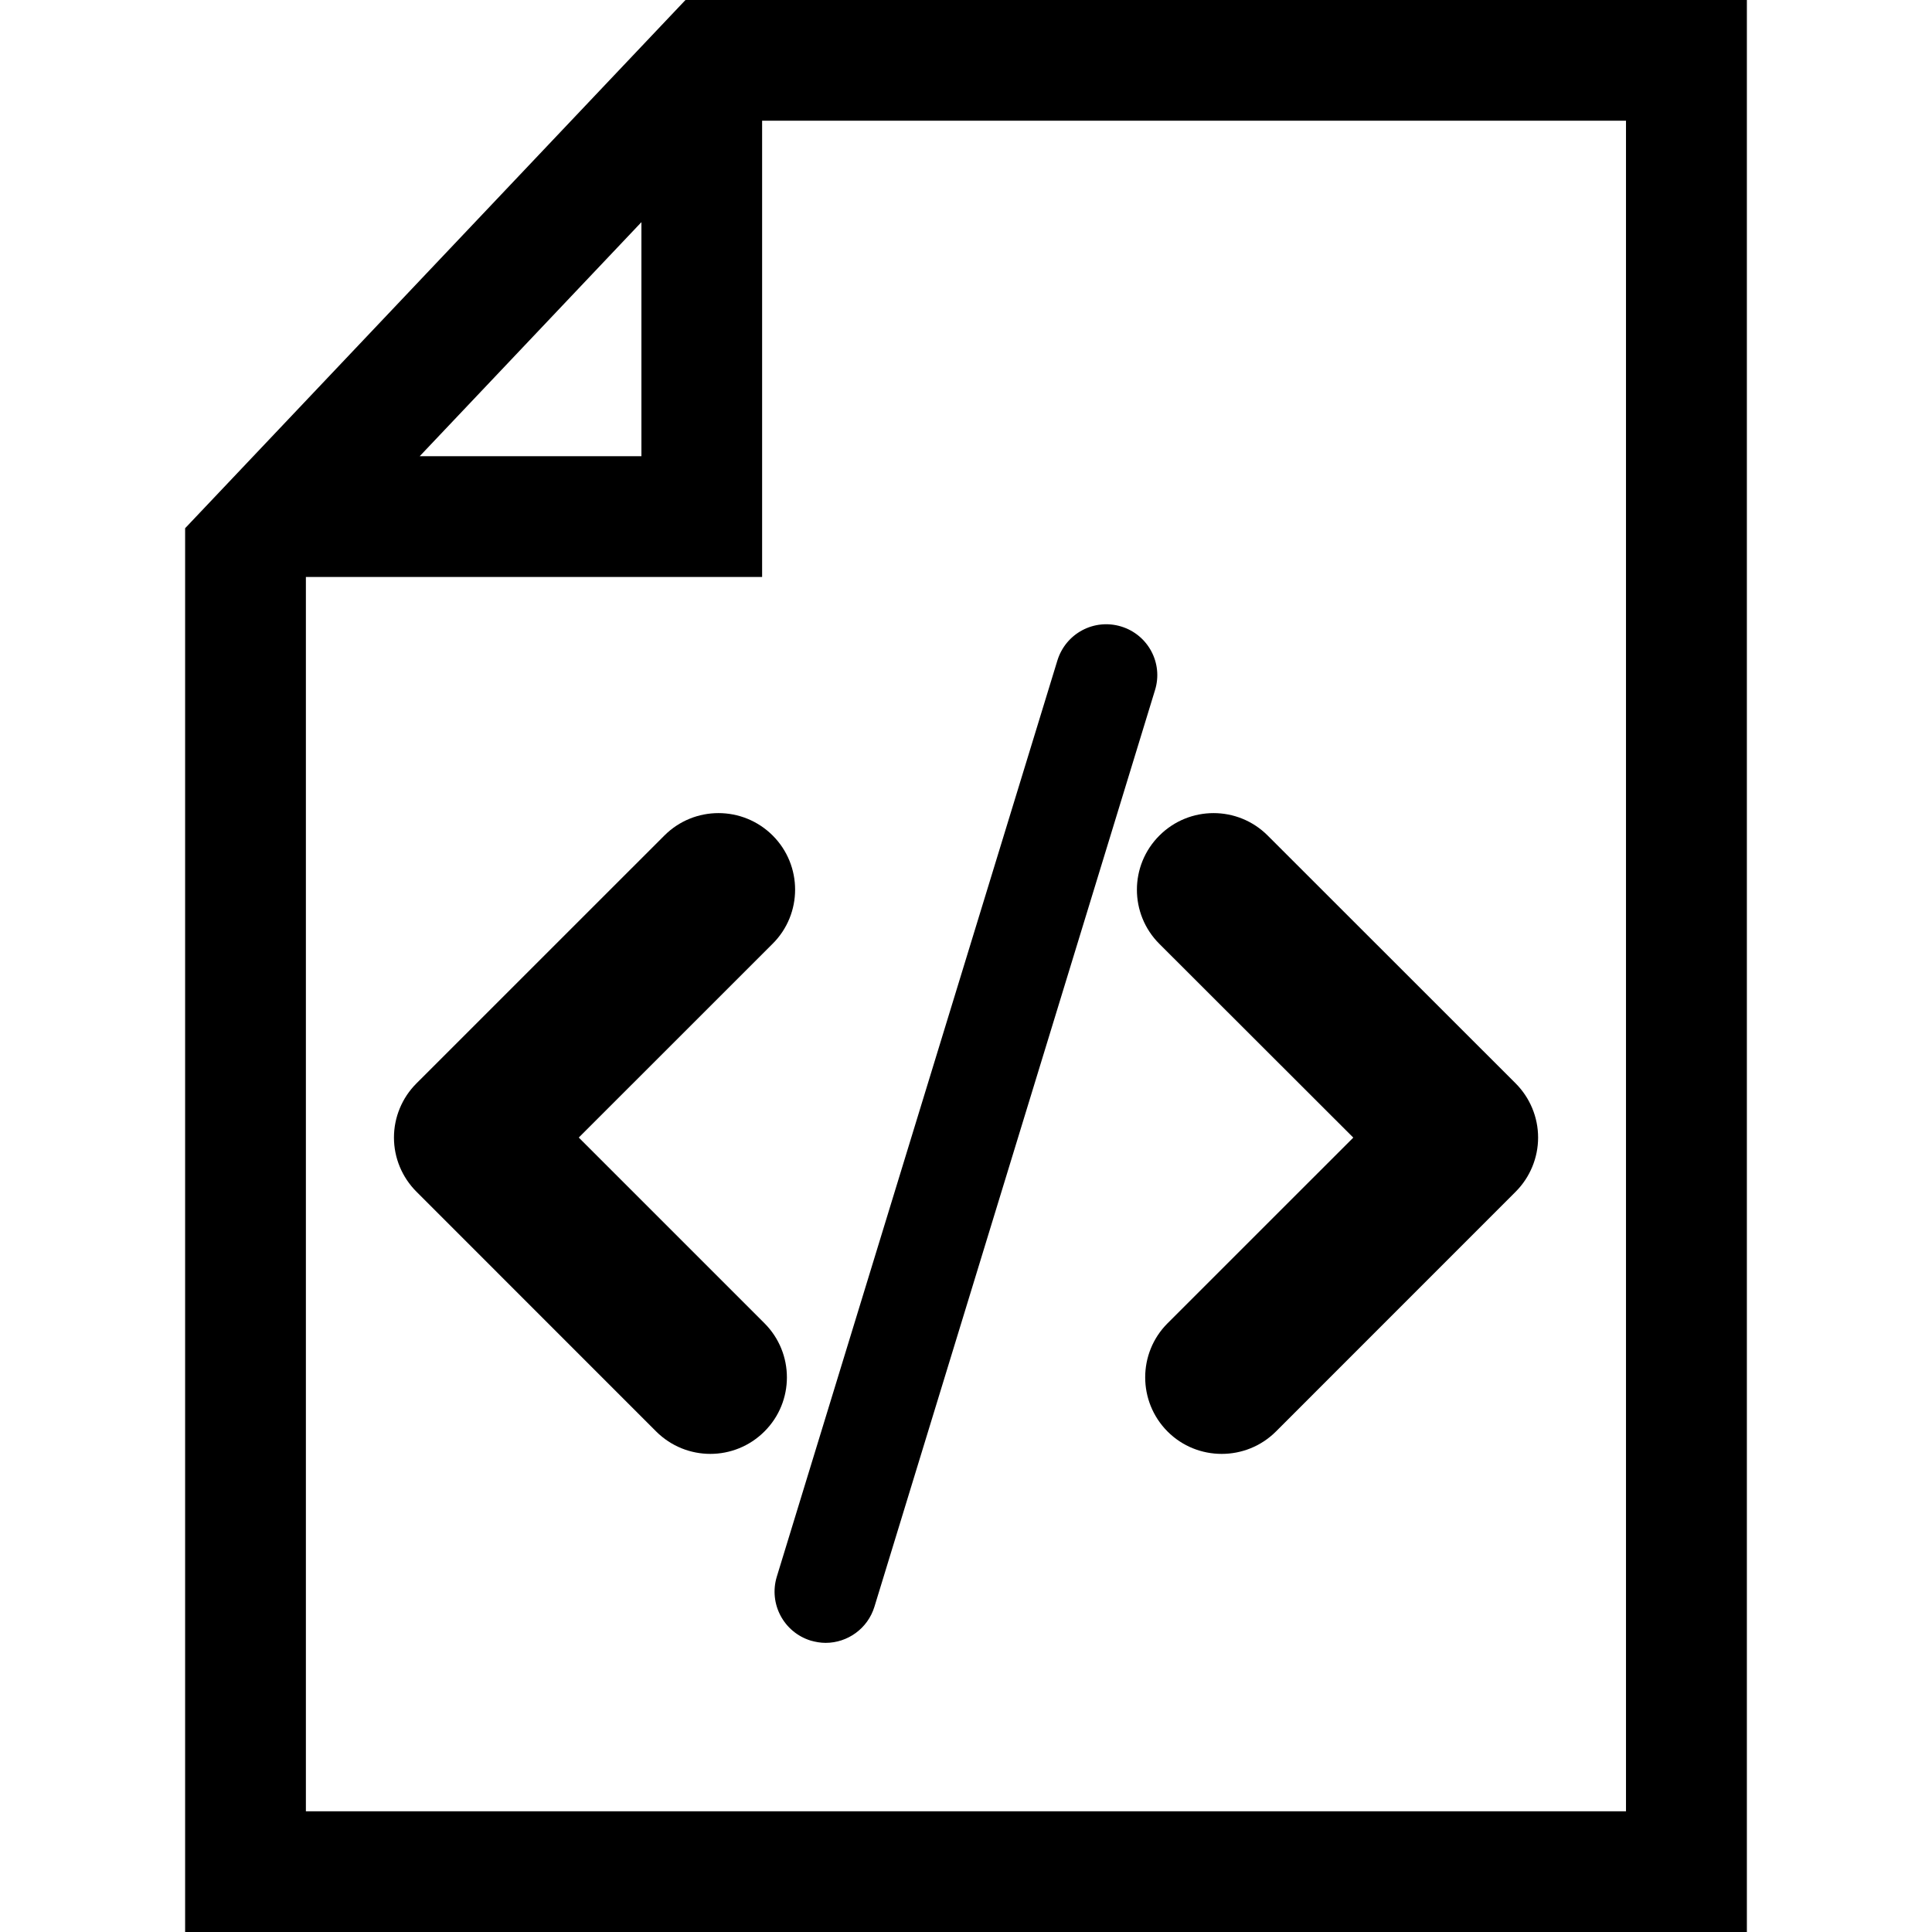 <svg xmlns="http://www.w3.org/2000/svg" xmlns:xlink="http://www.w3.org/1999/xlink" id="Capa_1" width="31.612" height="31.612" x="0" style="enable-background:new 0 0 31.612 31.612" y="0" version="1.1" viewBox="0 0 31.612 31.612" xml:space="preserve"><g><g><path d="M10.871,13.671l-4.058,4.057c-0.234,0.234-0.367,0.553-0.367,0.885c0,0.333,0.133,0.65,0.367,0.885l3.923,3.924 c0.245,0.244,0.565,0.367,0.887,0.367c0.32,0,0.641-0.123,0.885-0.367c0.49-0.488,0.49-1.281,0-1.771L9.47,18.613l3.173-3.172 c0.489-0.488,0.489-1.281,0-1.77C12.152,13.182,11.36,13.182,10.871,13.671z"/><path d="M18.969,15.443l3.174,3.171l-3.039,3.038c-0.488,0.488-0.488,1.281,0,1.771c0.244,0.244,0.564,0.366,0.886,0.366 s0.642-0.122,0.887-0.366l3.923-3.924c0.234-0.234,0.367-0.554,0.367-0.886c0-0.333-0.133-0.651-0.367-0.886l-4.058-4.056 c-0.489-0.489-1.281-0.489-1.771,0C18.48,14.16,18.48,14.954,18.969,15.443z"/><path d="M13.265,26.844c0.081,0.023,0.162,0.037,0.245,0.037c0.356,0,0.688-0.232,0.798-0.592l4.59-14.995 c0.138-0.441-0.111-0.908-0.553-1.043c-0.443-0.135-0.906,0.113-1.043,0.554L12.71,25.799 C12.576,26.241,12.823,26.707,13.265,26.844z"/><path d="M11.216,0L3.029,8.643v22.969h25.554V0H11.216z M10.495,3.635v3.83H6.867L10.495,3.635z M26.605,29.637H5.005V9.441h7.465 V1.975h14.135V29.637z"/></g></g></svg>